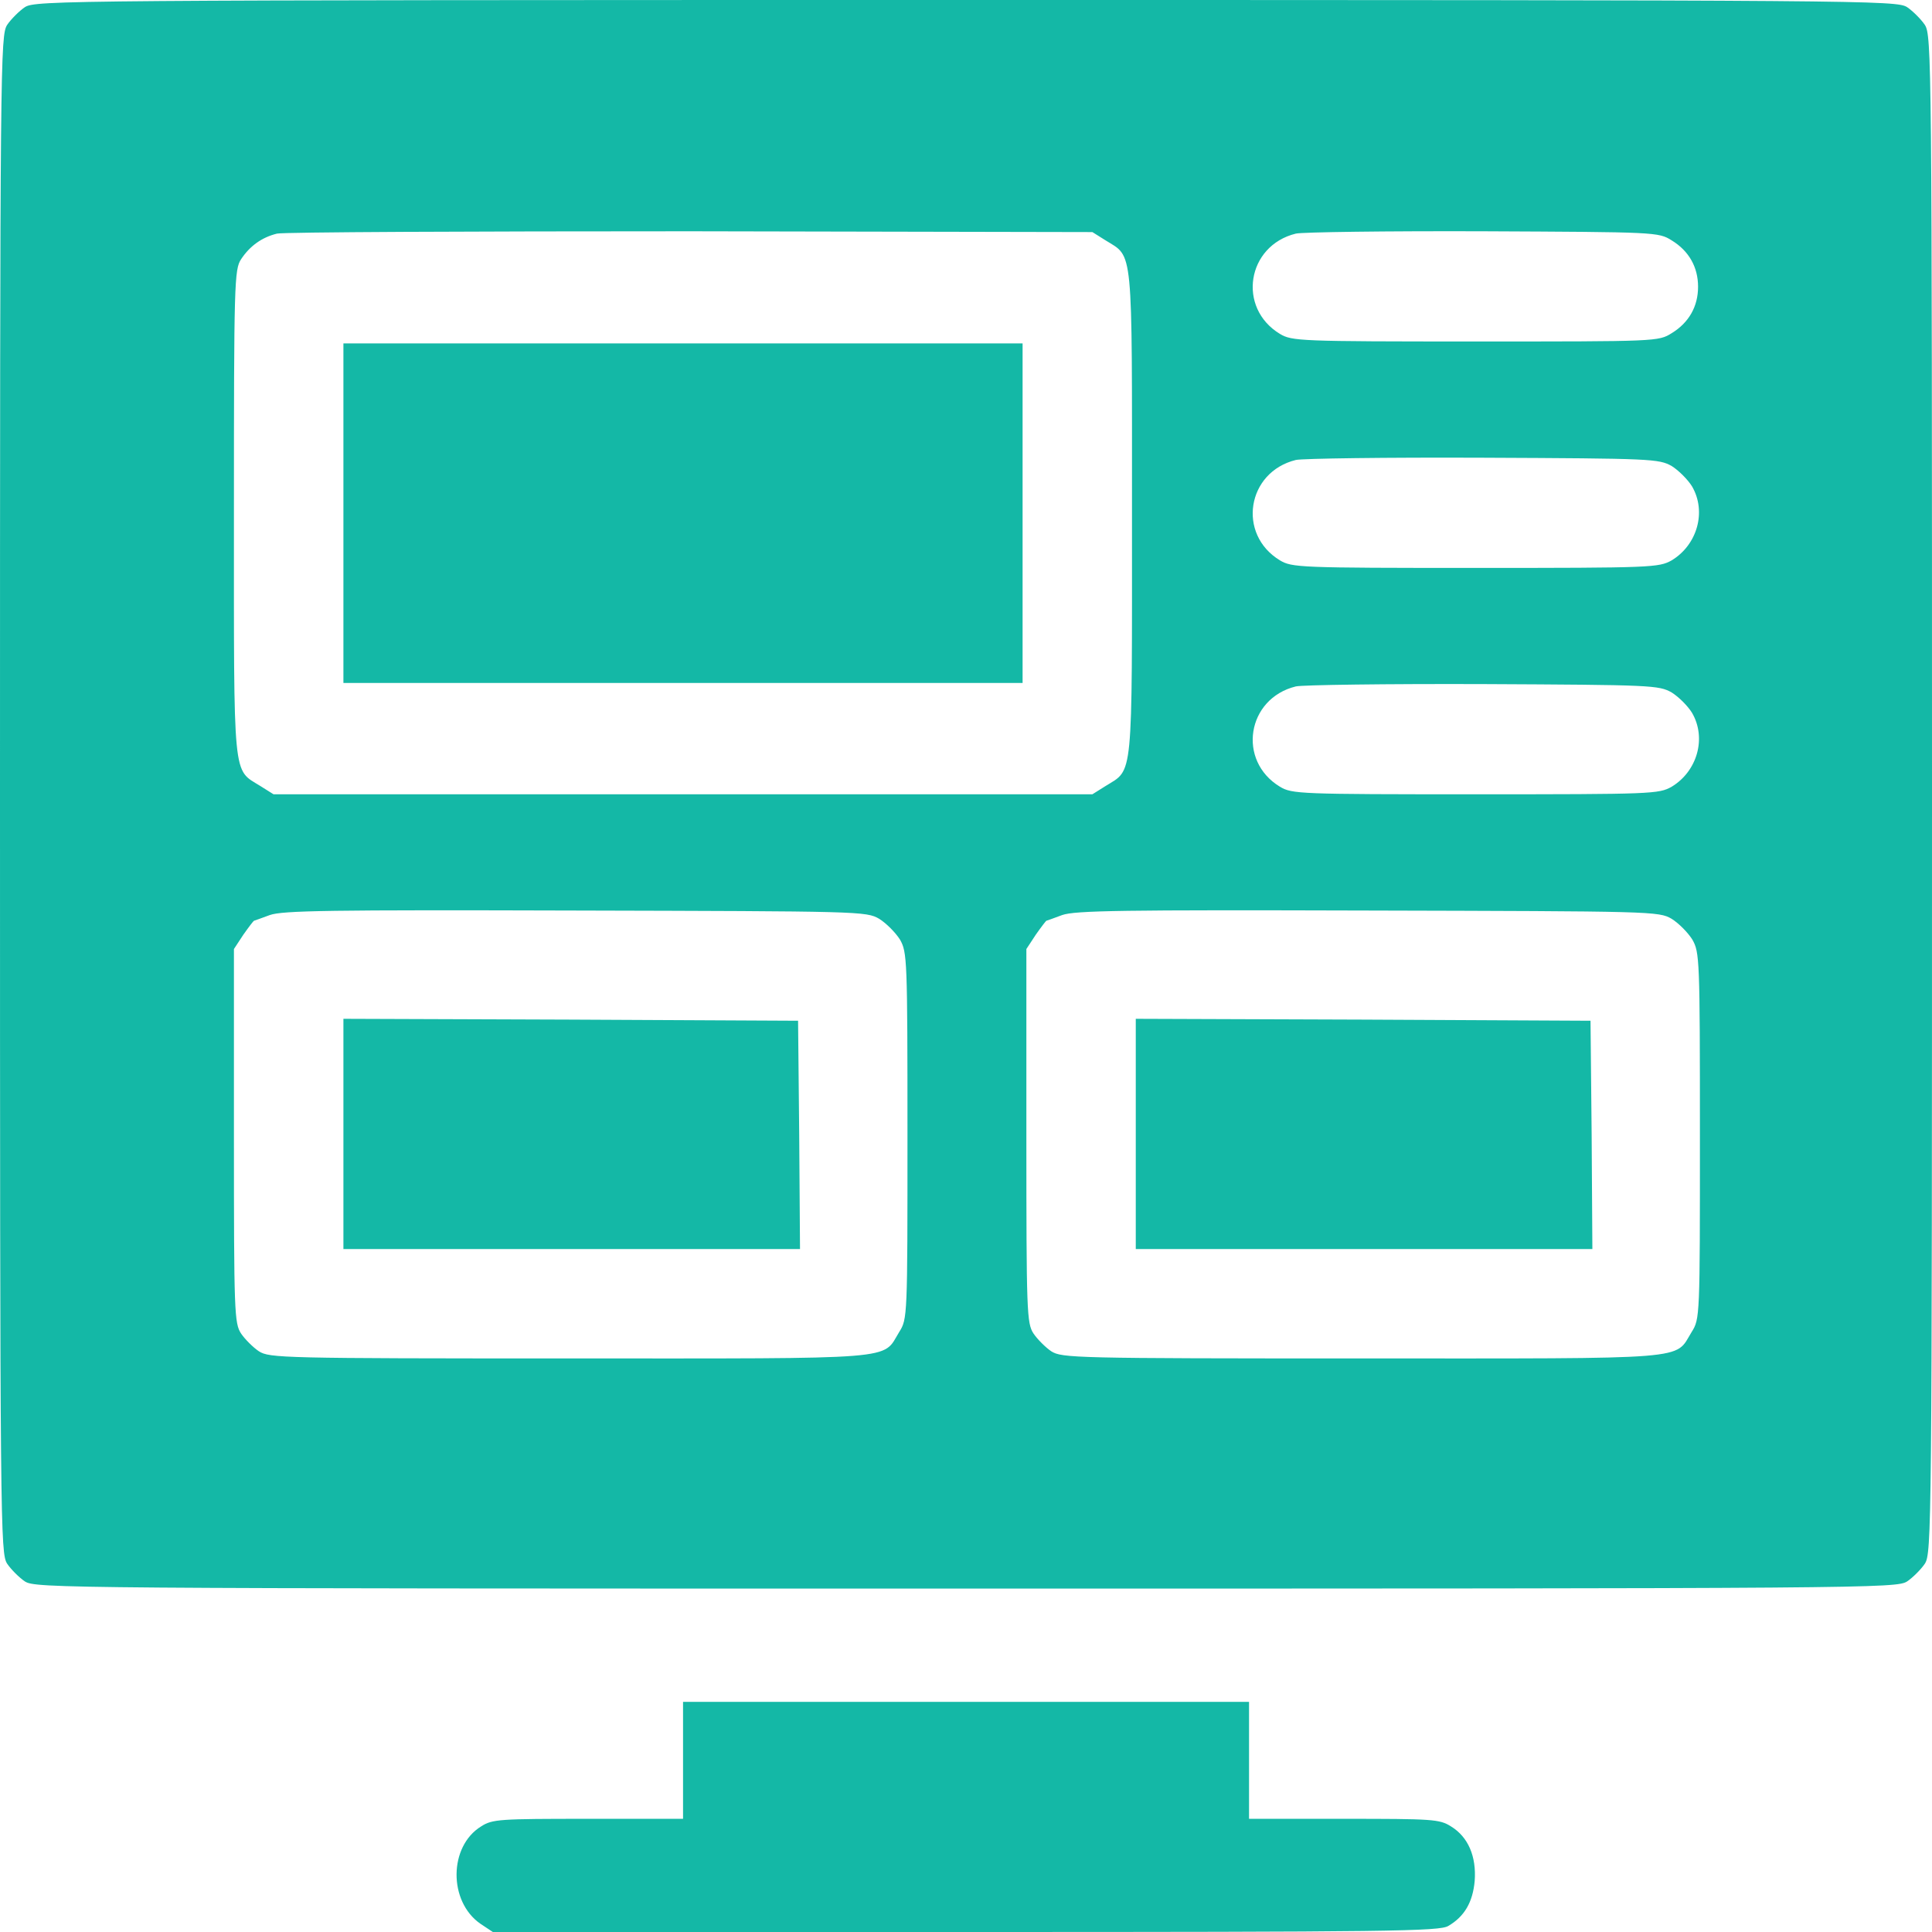 <svg width="24" height="24" viewBox="0 0 24 24" fill="none" xmlns="http://www.w3.org/2000/svg">
<path d="M0.309 0.089C0.239 0.136 0.136 0.239 0.089 0.309C0.005 0.441 0 0.717 0 9.867C0 19.017 0.005 19.294 0.089 19.425C0.136 19.495 0.239 19.598 0.309 19.645C0.441 19.73 0.759 19.734 12 19.734C23.241 19.734 23.559 19.73 23.691 19.645C23.761 19.598 23.864 19.495 23.911 19.425C23.995 19.294 24 19.017 24 9.867C24 0.717 23.995 0.441 23.911 0.309C23.864 0.239 23.761 0.136 23.691 0.089C23.559 0.005 23.241 0 12 0C0.759 0 0.441 0.005 0.309 0.089ZM13.734 2.986C14.081 3.202 14.062 3.019 14.062 6.375C14.062 9.731 14.081 9.548 13.734 9.764L13.57 9.867H8.484H3.398L3.234 9.764C2.888 9.548 2.906 9.736 2.906 6.366C2.906 3.511 2.911 3.347 2.995 3.22C3.103 3.056 3.253 2.948 3.441 2.902C3.52 2.883 5.831 2.873 8.578 2.873L13.57 2.883L13.734 2.986ZM20.766 2.986C20.981 3.117 21.094 3.319 21.094 3.562C21.094 3.806 20.981 4.008 20.766 4.139C20.602 4.242 20.583 4.242 18.328 4.242C16.139 4.242 16.05 4.237 15.9 4.148C15.366 3.825 15.488 3.052 16.097 2.902C16.177 2.883 17.222 2.869 18.422 2.873C20.573 2.883 20.602 2.883 20.766 2.986ZM20.766 5.789C20.855 5.845 20.967 5.958 21.019 6.042C21.202 6.356 21.084 6.769 20.766 6.961C20.606 7.05 20.531 7.055 18.328 7.055C16.139 7.055 16.05 7.05 15.9 6.961C15.366 6.638 15.488 5.864 16.097 5.714C16.177 5.695 17.222 5.681 18.422 5.686C20.522 5.695 20.606 5.7 20.766 5.789ZM20.766 8.602C20.855 8.658 20.967 8.77 21.019 8.855C21.202 9.169 21.084 9.581 20.766 9.773C20.606 9.863 20.531 9.867 18.328 9.867C16.139 9.867 16.05 9.863 15.9 9.773C15.366 9.45 15.488 8.677 16.097 8.527C16.177 8.508 17.222 8.494 18.422 8.498C20.522 8.508 20.606 8.512 20.766 8.602ZM10.922 11.414C11.011 11.47 11.123 11.583 11.18 11.672C11.269 11.831 11.273 11.906 11.273 14.109C11.273 16.364 11.273 16.383 11.17 16.547C10.955 16.898 11.222 16.875 7.069 16.875C3.506 16.875 3.347 16.87 3.216 16.786C3.145 16.739 3.042 16.636 2.995 16.566C2.911 16.439 2.906 16.303 2.906 14.109V11.789L3.023 11.611C3.089 11.517 3.15 11.438 3.155 11.438C3.159 11.438 3.248 11.405 3.352 11.367C3.511 11.311 4.092 11.302 7.148 11.311C10.683 11.32 10.762 11.32 10.922 11.414ZM20.766 11.414C20.855 11.47 20.967 11.583 21.023 11.672C21.113 11.831 21.117 11.906 21.117 14.109C21.117 16.364 21.117 16.383 21.014 16.547C20.798 16.898 21.066 16.875 16.913 16.875C13.35 16.875 13.191 16.87 13.059 16.786C12.989 16.739 12.886 16.636 12.839 16.566C12.755 16.439 12.75 16.303 12.75 14.109V11.789L12.867 11.611C12.933 11.517 12.994 11.438 12.998 11.438C13.003 11.438 13.092 11.405 13.195 11.367C13.355 11.311 13.936 11.302 16.992 11.311C20.527 11.32 20.606 11.32 20.766 11.414Z" fill="#14B8A6"/>
<path d="M4.266 6.375V8.484H8.484H12.703V6.375V4.266H8.484H4.266V6.375Z" fill="#14B8A6"/>
<path d="M4.266 14.086V15.516H7.102H9.938L9.928 14.095L9.914 12.68L7.092 12.666L4.266 12.656V14.086Z" fill="#14B8A6"/>
<path d="M14.109 14.086V15.516H16.945H19.781L19.772 14.095L19.758 12.68L16.936 12.666L14.109 12.656V14.086Z" fill="#14B8A6"/>
<path d="M8.485 21.867V22.594H7.308C6.206 22.594 6.117 22.598 5.977 22.688C5.574 22.936 5.569 23.62 5.967 23.897L6.122 24H11.995C17.274 24 17.883 23.991 17.991 23.925C18.192 23.808 18.295 23.63 18.319 23.367C18.342 23.062 18.239 22.819 18.024 22.688C17.883 22.598 17.794 22.594 16.692 22.594H15.516V21.867V21.141H12H8.485V21.867Z" fill="#14B8A6"/>
</svg>
